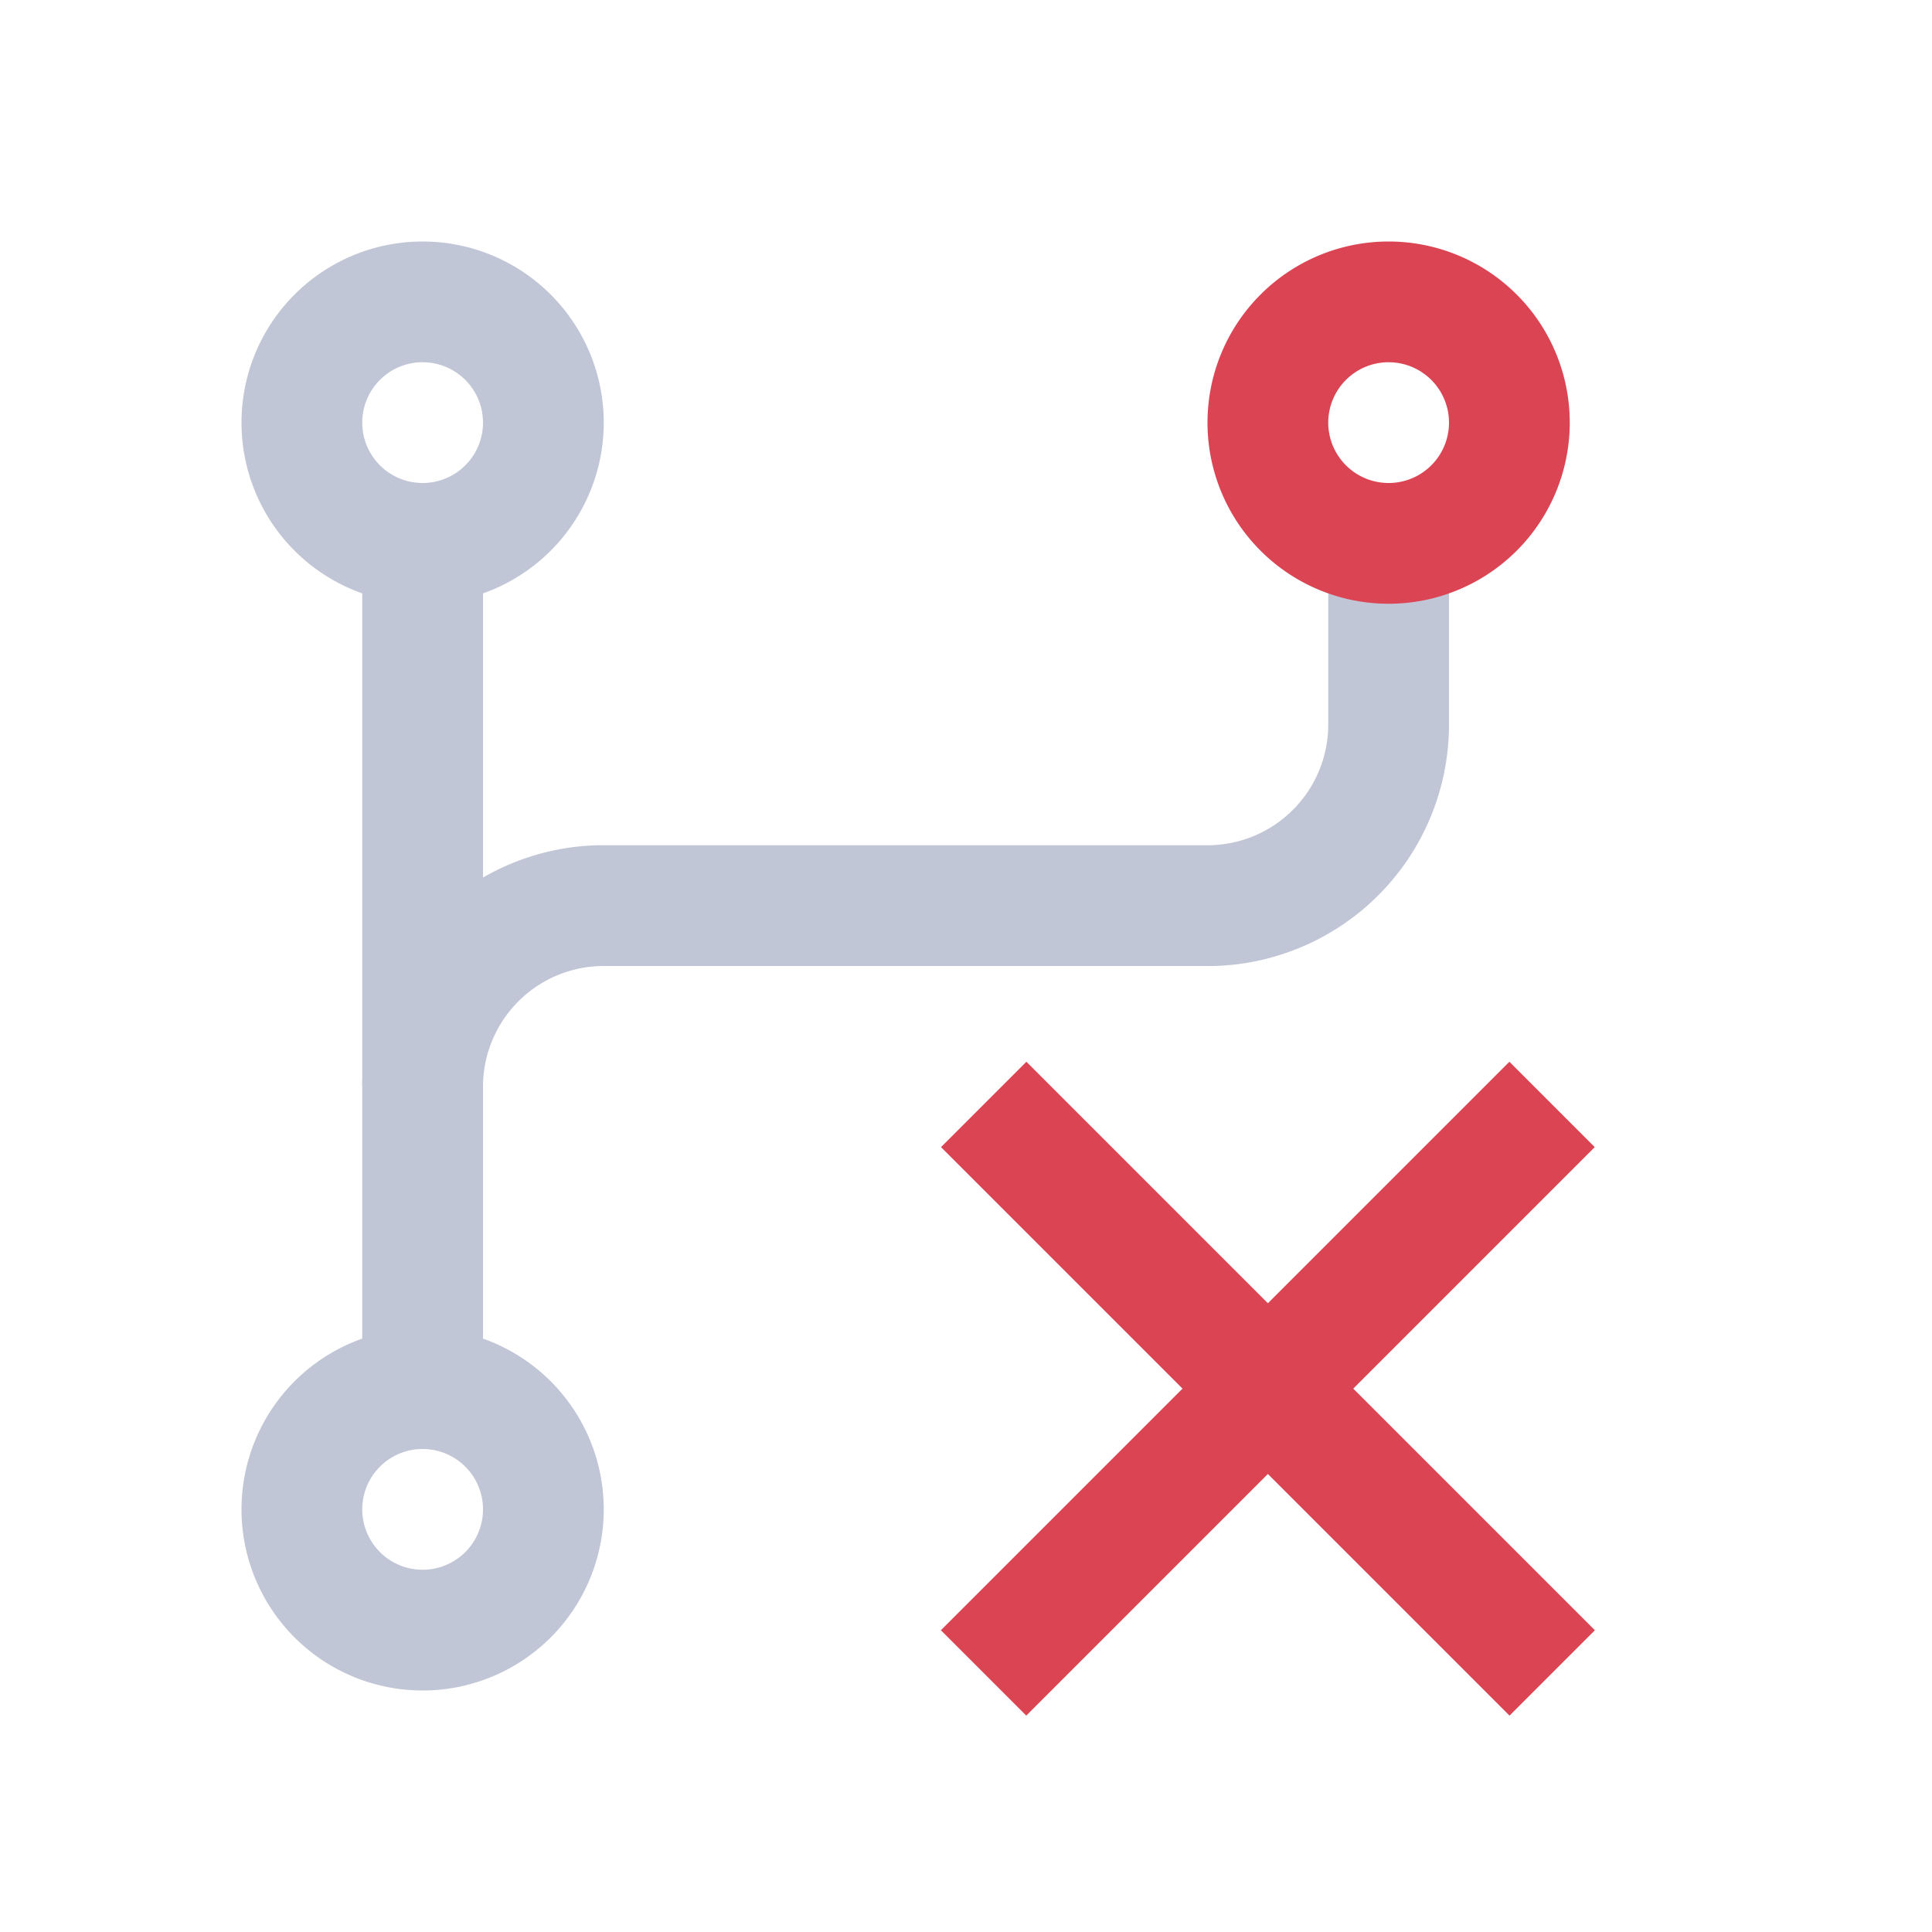 <svg id="svg22" version="1.1" viewBox="0 0 16 16" xmlns="http://www.w3.org/2000/svg">
    <style id="current-color-scheme" type="text/css">.ColorScheme-Text {
            color:#c1c6d6;
        }
        .ColorScheme-NegativeText {
            color:#da4453;
        }</style>
    <g fill="currentColor" stroke-linecap="square">
        <g id="g8" class="ColorScheme-Text" fill="currentColor">
            <path id="path2" d="M 3.5,2 A 1.5,1.5 0 0 0 2,3.5 1.5,1.5 0 0 0 3.5,5 1.5,1.5 0 0 0 5,3.5 1.5,1.5 0 0 0 3.5,2 Z M 3.488,3 A 0.5,0.5 0 0 1 3.5,3 0.5,0.5 0 0 1 4,3.5 0.5,0.5 0 0 1 3.5,4 0.5,0.5 0 0 1 3,3.5 0.5,0.5 0 0 1 3.488,3 Z"/>
            <path id="path4" d="m3 4h1v8h-1z"/>
            <path id="path6" d="m11 4v2a1 1 0 0 1-1 1h-5a2 2 0 0 0-0.049 0 2 2 0 0 0-1.951 2h1a1 1 0 0 1 1-1h5a2 2 0 0 0 0.049 0 2 2 0 0 0 1.951-2v-2z"/>
        </g>
        <path id="path10" class="ColorScheme-NegativeText" d="M 11.5,2 A 1.5,1.5 0 0 0 10,3.5 1.5,1.5 0 0 0 11.5,5 1.5,1.5 0 0 0 13,3.5 1.5,1.5 0 0 0 11.5,2 Z M 11.488,3 A 0.5,0.5 0 0 1 11.5,3 0.5,0.5 0 0 1 12,3.5 0.5,0.5 0 0 1 11.5,4 0.5,0.5 0 0 1 11,3.5 0.5,0.5 0 0 1 11.488,3 Z" fill="currentColor"/>
        <path id="path12" class="ColorScheme-Text" fill="currentColor" d="M 3.5,11 A 1.5,1.5 0 0 0 2,12.5 1.5,1.5 0 0 0 3.5,14 1.5,1.5 0 0 0 5,12.5 1.5,1.5 0 0 0 3.5,11 Z M 3.488,12 A 0.5,0.5 0 0 1 3.5,12 0.5,0.5 0 0 1 4,12.5 0.5,0.5 0 0 1 3.5,13 0.5,0.5 0 0 1 3,12.5 0.5,0.5 0 0 1 3.488,12 Z"/>
    </g>
    <g id="g18" class="ColorScheme-NegativeText" fill="currentColor" shape-rendering="auto" stroke-linecap="square">
        <path id="path14" d="m8.5 8.793-0.707 0.707 0.354 0.354 4 4 0.354 0.354 0.707-0.707-0.354-0.354-4-4-0.354-0.354z" color="#000000" color-rendering="auto" dominant-baseline="auto" image-rendering="auto" solid-color="#000000" stop-color="#000000"/>
        <path id="path16" d="m12.5 8.793-0.354 0.354-4 4-0.354 0.354 0.707 0.707 0.354-0.354 4-4 0.354-0.354-0.707-0.707z" color="#000000" color-rendering="auto" dominant-baseline="auto" image-rendering="auto" solid-color="#000000" stop-color="#000000"/>
    </g>
</svg>
